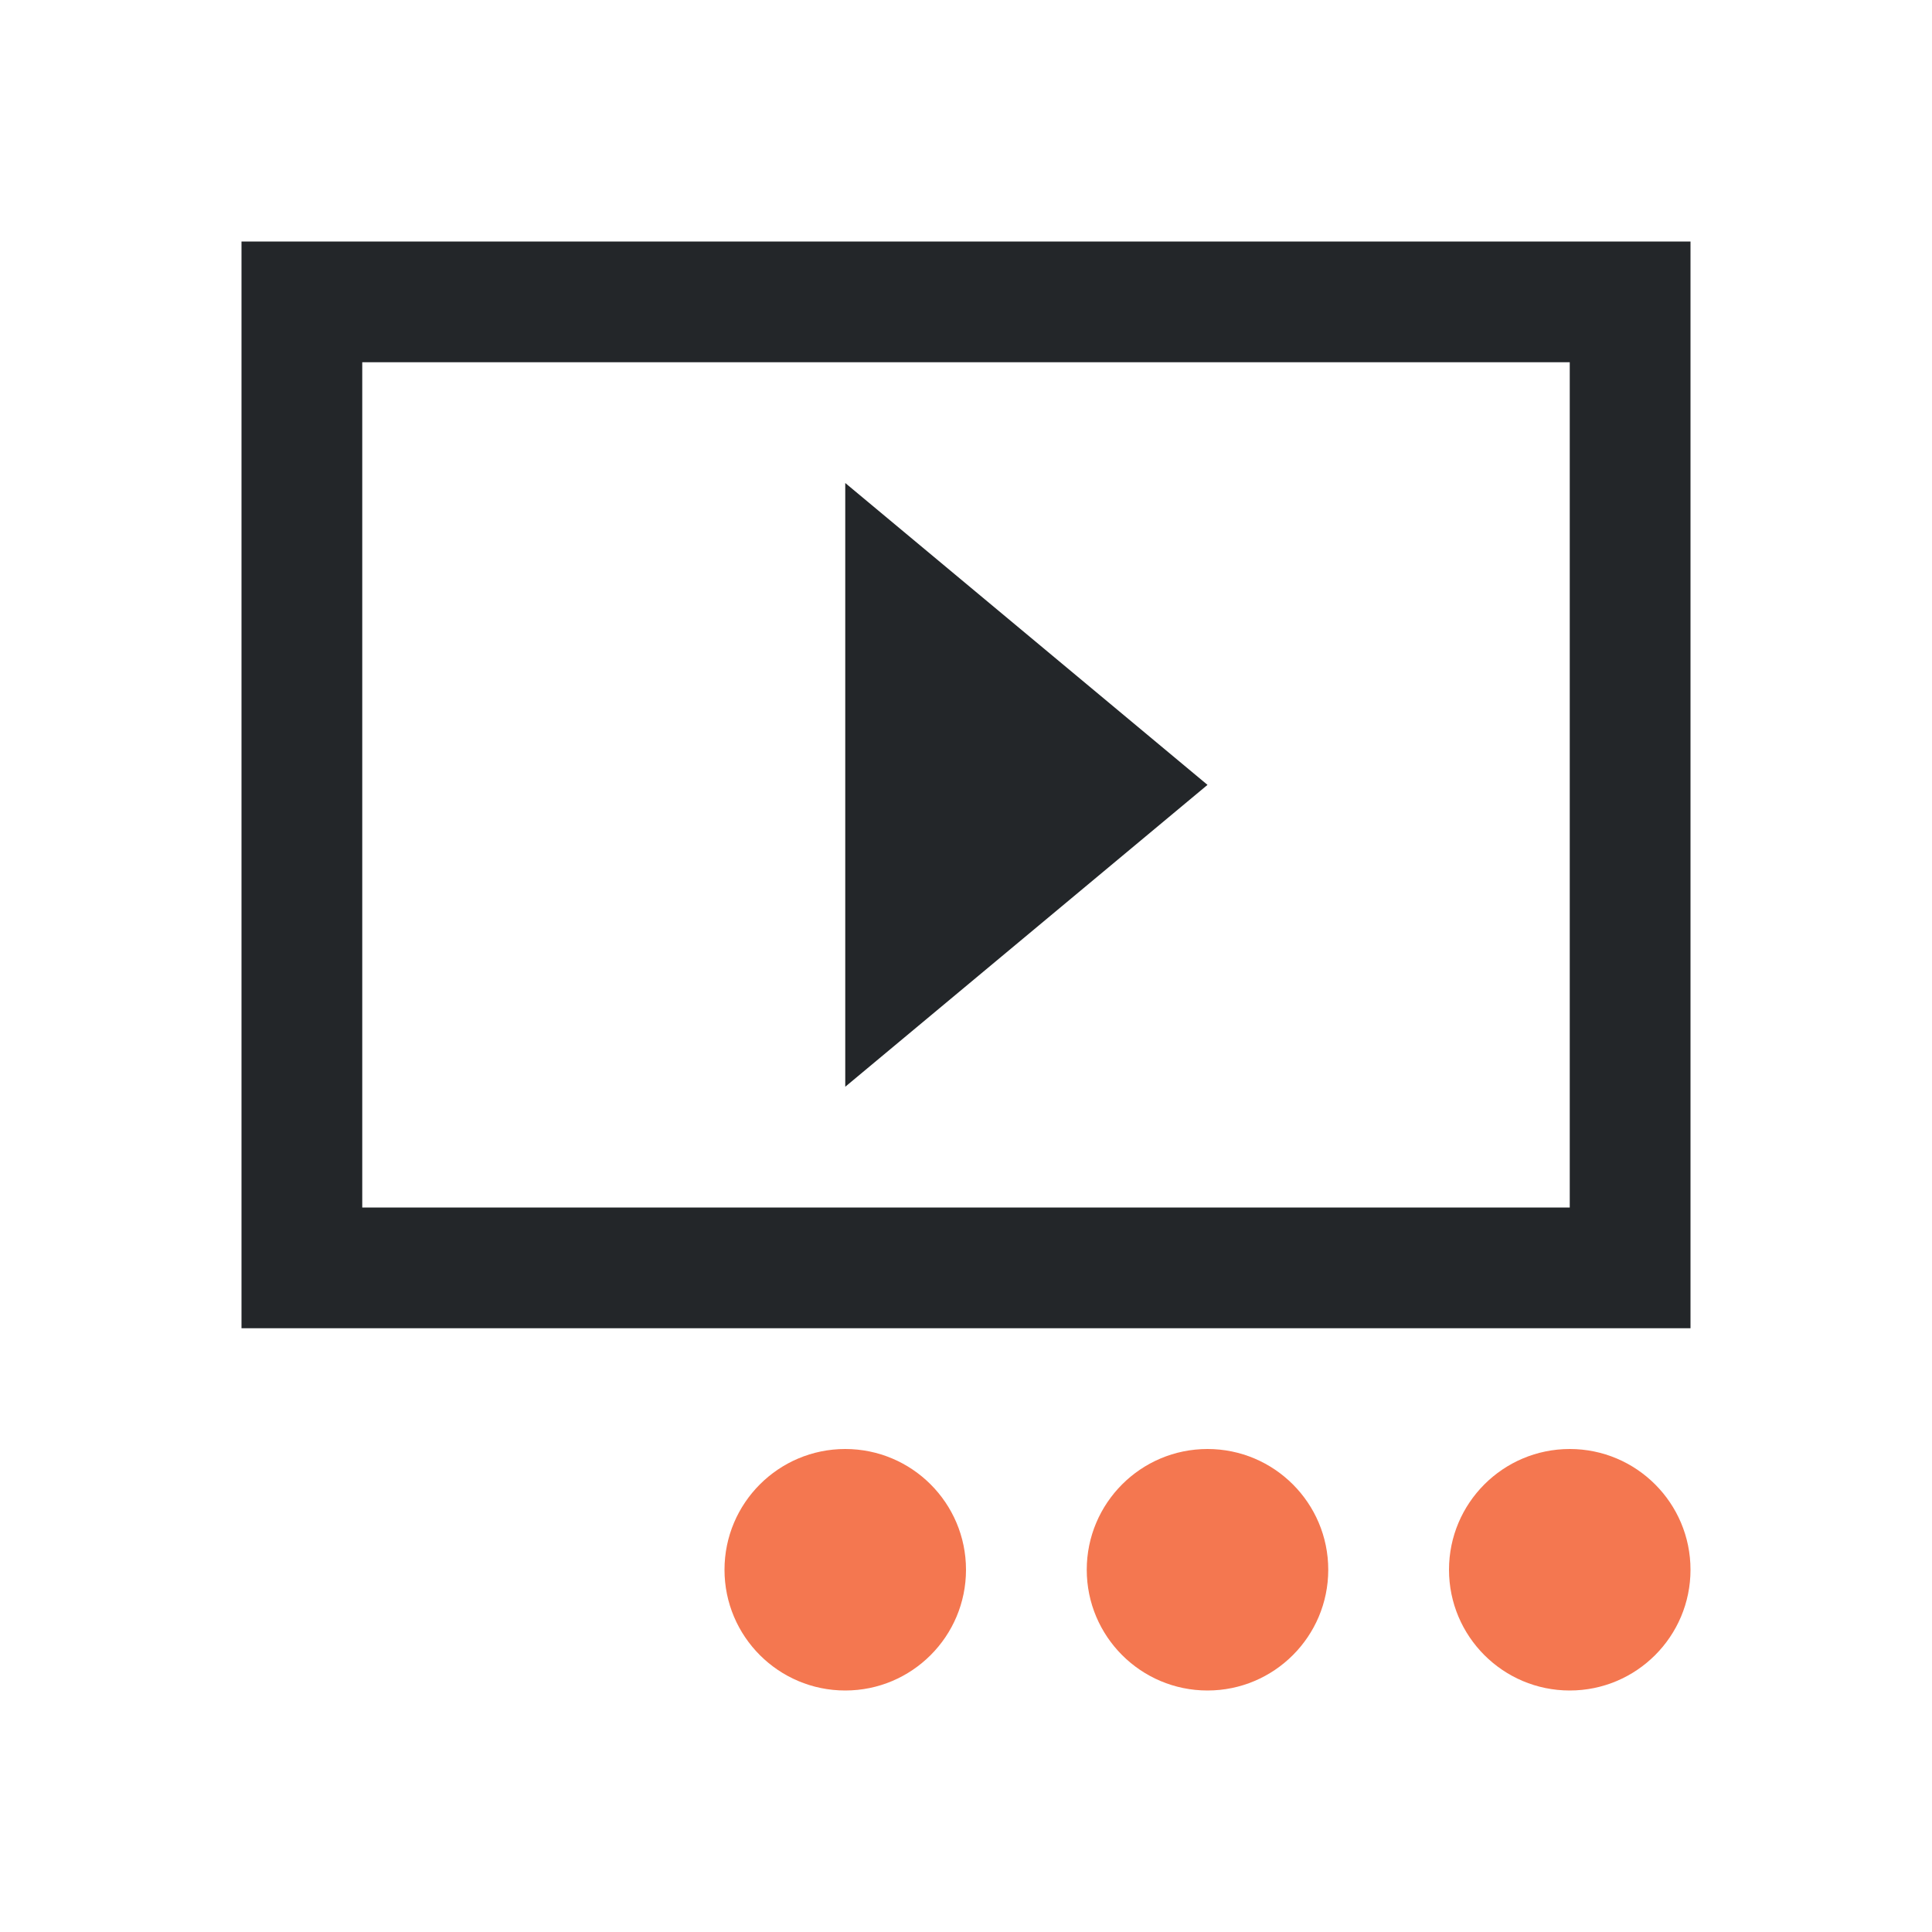 <svg viewBox="0 0 16 16" xmlns="http://www.w3.org/2000/svg">/&amp;gt;<path d="m2 2v9h4 1 2 1 4v-9zm1 1h10v7h-10zm4 1v5l3-2.5z" fill="#232629"/><path d="m7 12c-.552 0-1 .448-1 1 0 .552.448 1 1 1 .552 0 1-.448 1-1 0-.552-.448-1-1-1zm3 0c-.552 0-1 .448-1 1 0 .552.448 1 1 1 .552 0 1-.448 1-1 0-.552-.448-1-1-1zm3 0c-.552 0-1 .448-1 1 0 .552.448 1 1 1 .552 0 1-.448 1-1 0-.552-.448-1-1-1z" fill="#f47750"/></svg>